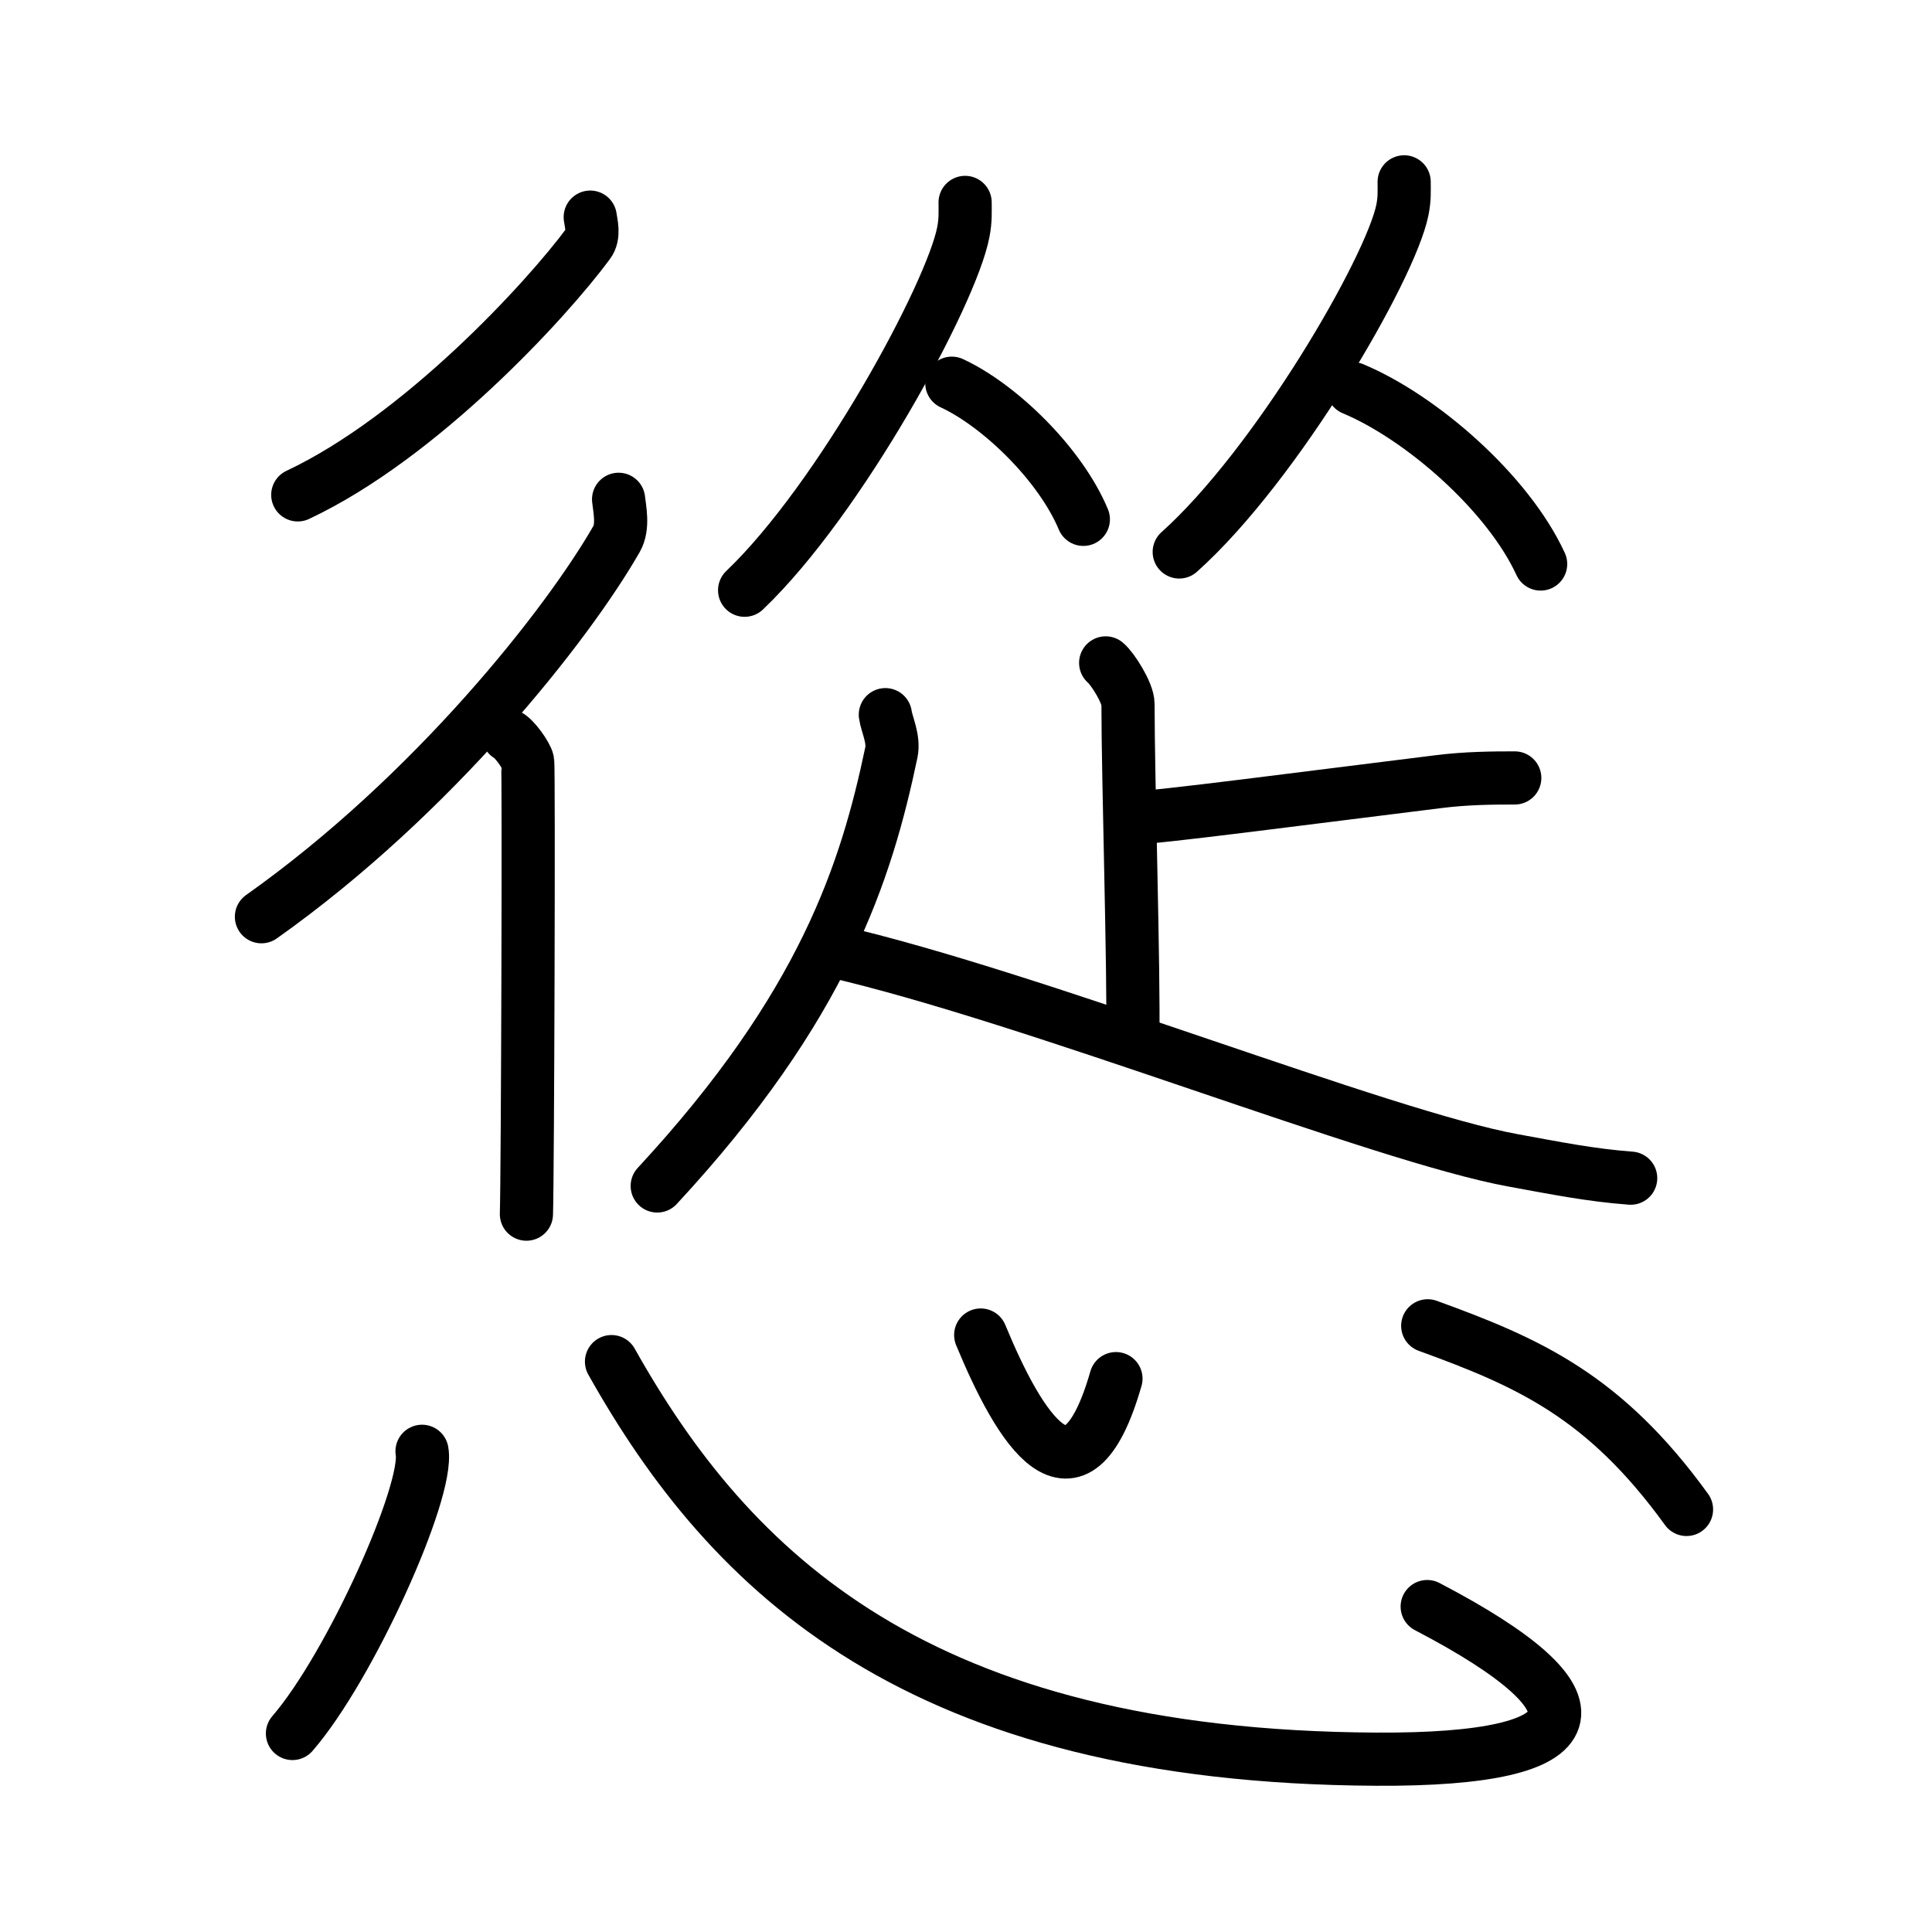 <svg xmlns="http://www.w3.org/2000/svg" width="109" height="109" viewBox="0 0 109 109" style="fill:none;stroke:currentColor;stroke-width:3;stroke-linecap:round;stroke-linejoin:round;">
<path id="kvg:0616b-s1" d="M33.3,12.25c0.05,0.37,0.24,1.03-0.1,1.48c-2.36,3.2-9.47,10.93-16.4,14.19"/>
<path id="kvg:0616b-s2" d="M34.9,28.17c0.06,0.56,0.28,1.54-0.11,2.23c-2.75,4.81-10.33,14.45-20.04,21.32"/>
<path id="kvg:0616b-s3" d="M28.67,41.49c0.35,0.17,1.03,1.12,1.1,1.47c0.07,0.35,0,23.36-0.07,25.54"/>
<path id="kvg:0616b-s4" d="M54.45,11.42c0,0.56,0.03,1-0.1,1.67c-0.66,3.48-6.95,15.07-12.34,20.21"/>
<path id="kvg:0616b-s5" d="M53.7,21.62c2.68,1.24,6.11,4.55,7.42,7.68"/>
<path id="kvg:0616b-s6" d="M79.22,10.26c0,0.53,0.03,0.95-0.1,1.59c-0.67,3.32-7.1,14.38-12.59,19.29"/>
<path id="kvg:0616b-s7" d="M76.33,21.93c3.83,1.6,8.73,5.85,10.59,9.89"/>
<path id="kvg:0616b-s8" d="M62.38,37.4c0.38,0.31,1.26,1.69,1.26,2.32c0,4.26,0.34,15.03,0.27,18.93"/>
<path id="kvg:0616b-s9" d="M85.46,43.89c-1.24,0-2.73,0.01-4.31,0.21c-7.45,0.92-15.95,2.04-17.16,2.04"/>
<path id="kvg:0616b-s10" d="M49.95,40.32c0.07,0.53,0.5,1.36,0.34,2.13c-1.41,6.7-3.79,14.29-13.21,24.46"/>
<path id="kvg:0616b-s11" d="M46.97,53.65c11.41,2.62,30.97,10.47,38.42,11.82c2.36,0.43,4.33,0.83,6.61,1"/>
<path id="kvg:0616b-s12" d="M23.81,81.88c0.4,2.25-4.06,12.17-7.31,15.92"/>
<path id="kvg:0616b-s13" d="M34.5,76.82c6.7,11.93,17.3,22.29,43.14,22.43c12.47,0.07,13.28-3.18,2.88-8.61"/>
<path id="kvg:0616b-s14" d="M55.33,75.32c2.17,5.25,5.32,10.5,7.63,2.46"/>
<path id="kvg:0616b-s15" d="M80.55,74.8c5.7,2.07,9.97,3.96,14.6,10.36"/>
</svg>